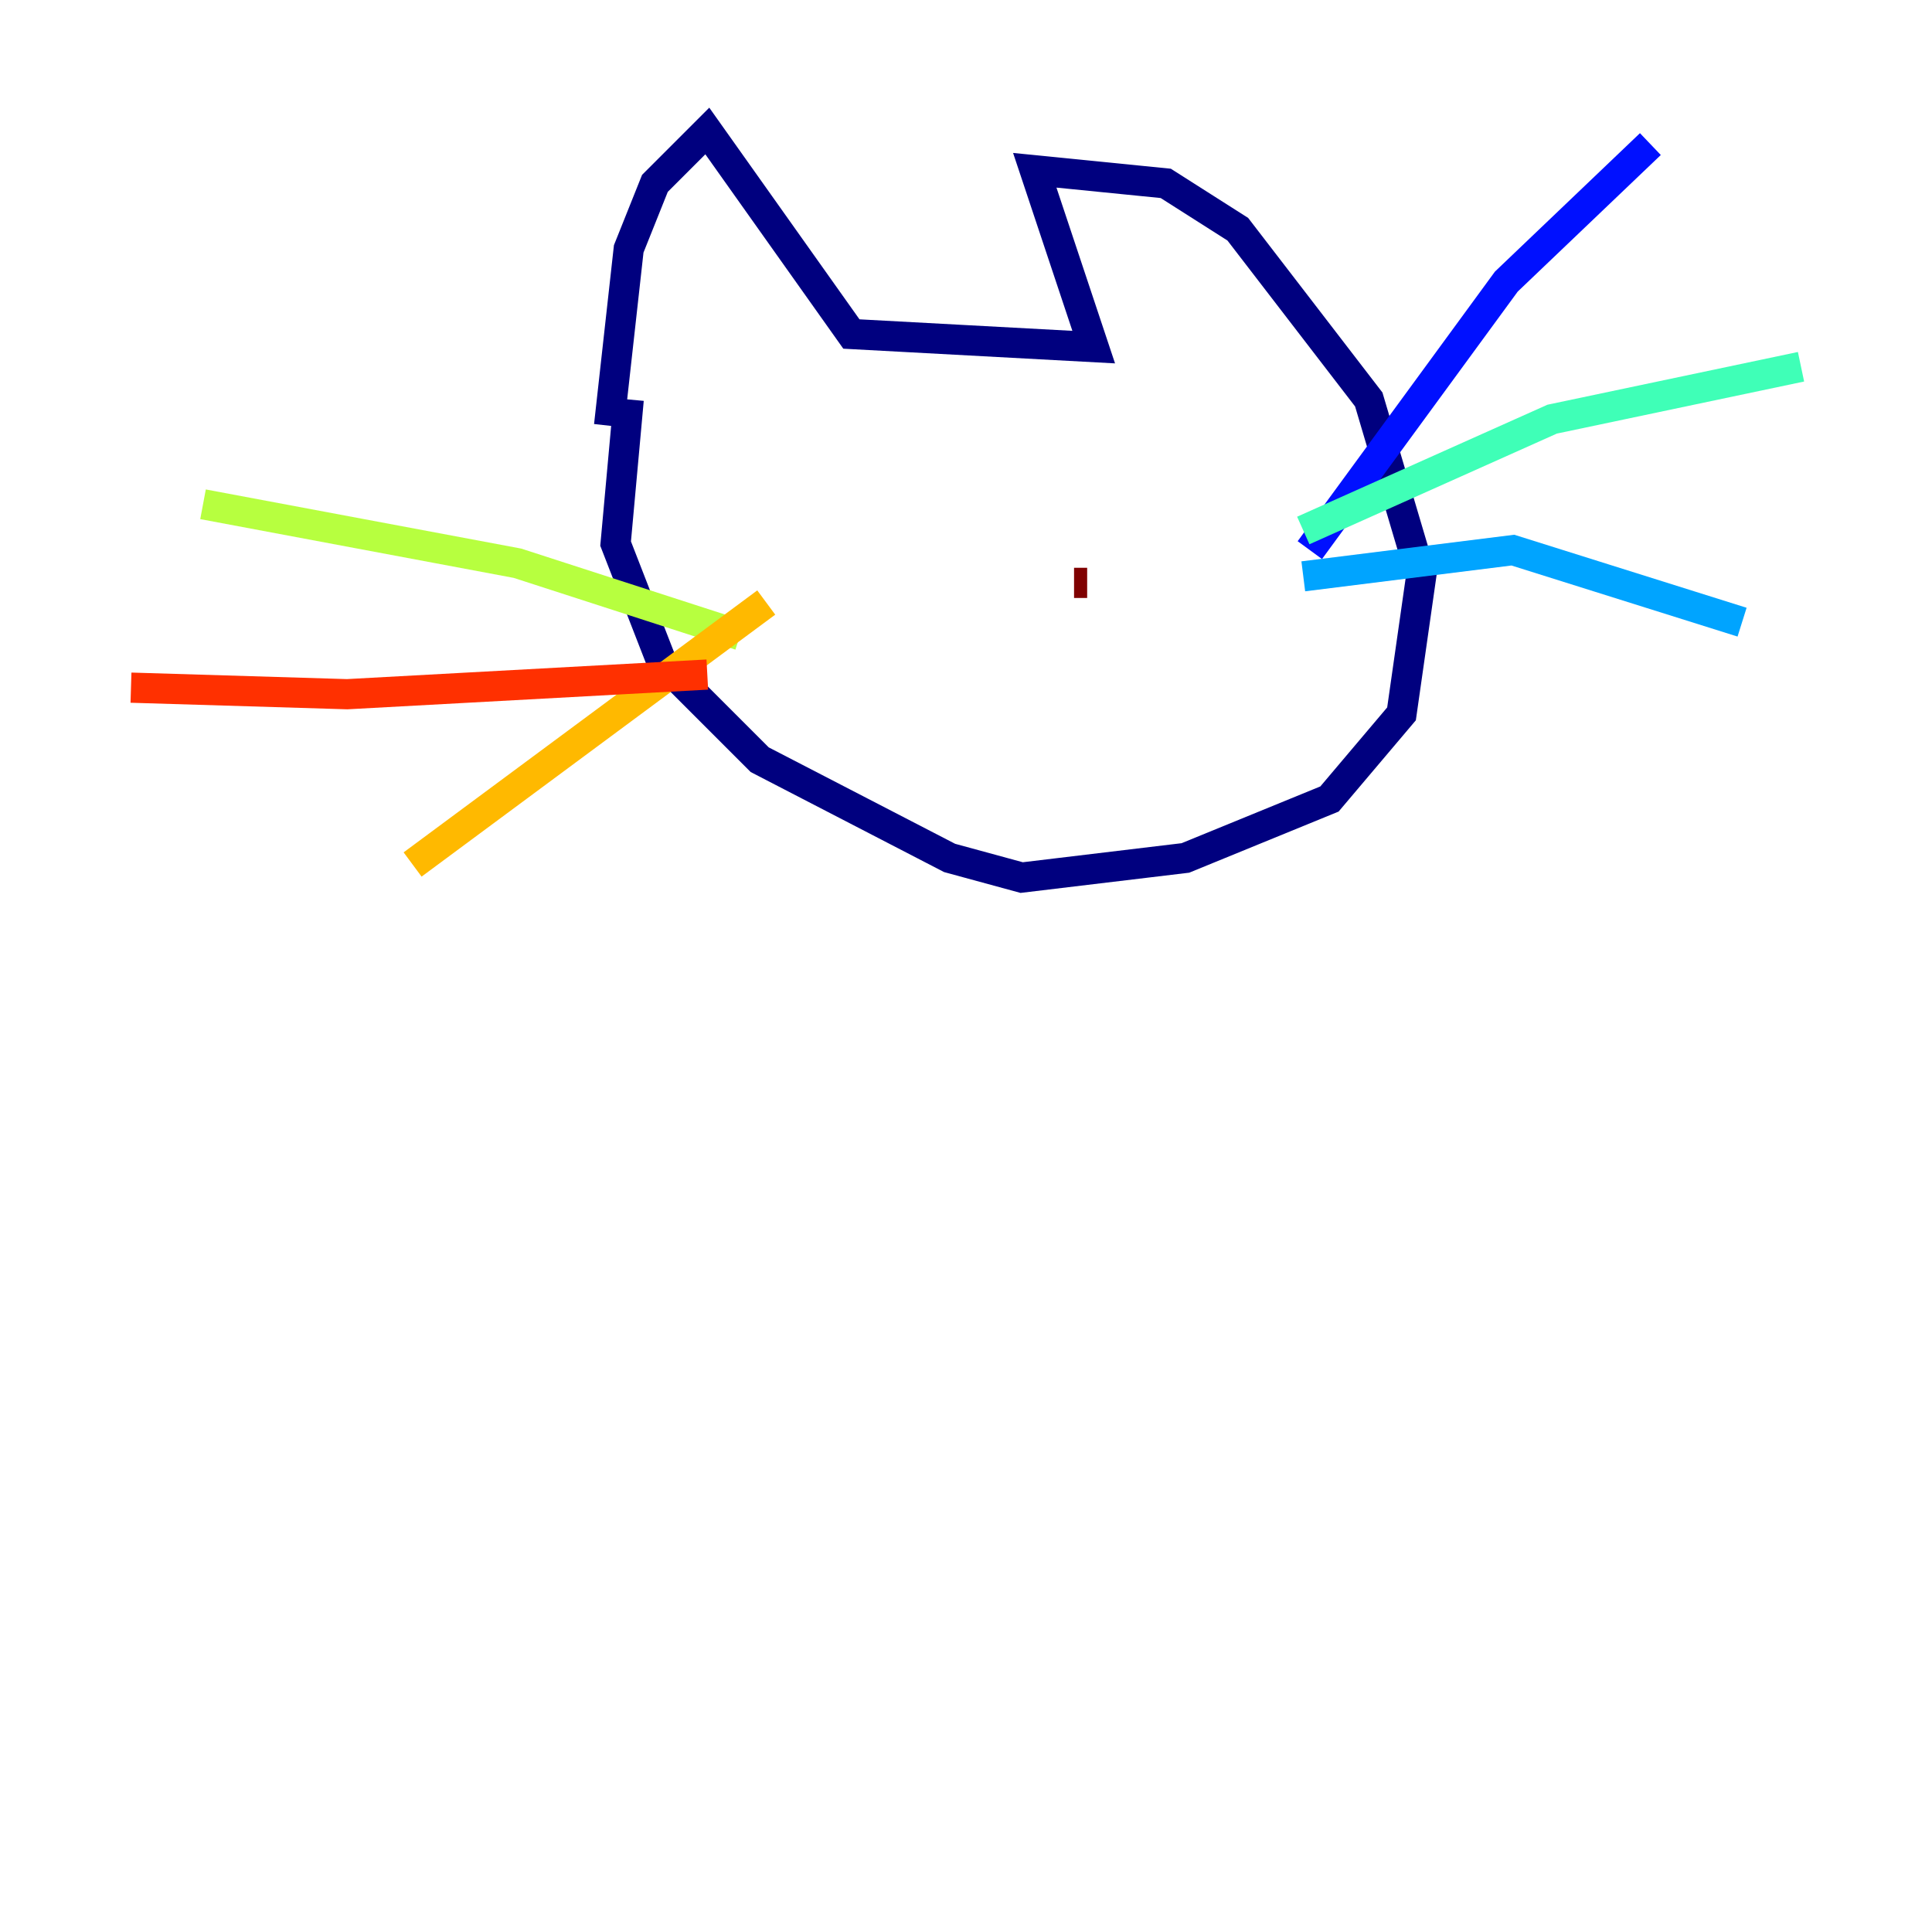 <?xml version="1.0" encoding="utf-8" ?>
<svg baseProfile="tiny" height="128" version="1.2" viewBox="0,0,128,128" width="128" xmlns="http://www.w3.org/2000/svg" xmlns:ev="http://www.w3.org/2001/xml-events" xmlns:xlink="http://www.w3.org/1999/xlink"><defs /><polyline fill="none" points="40.352,28.203 41.654,16.488 43.39,12.149 46.861,8.678 56.407,22.129 72.461,22.997 68.556,11.281 77.234,12.149 82.007,15.186 90.685,26.468 94.156,38.183 92.854,47.295 88.081,52.936 78.536,56.841 67.688,58.142 62.915,56.841 50.332,50.332 43.824,43.824 40.786,36.014 41.654,26.468" stroke="#00007f" stroke-width="2" /><polyline fill="none" points="86.78,36.447 99.797,18.658 109.342,9.546" stroke="#0010ff" stroke-width="2" /><polyline fill="none" points="86.346,38.183 100.231,36.447 115.417,41.22" stroke="#00a4ff" stroke-width="2" /><polyline fill="none" points="86.346,35.146 102.834,27.77 119.322,24.298" stroke="#3fffb7" stroke-width="2" /><polyline fill="none" points="49.031,42.088 34.278,37.315 13.451,33.41" stroke="#b7ff3f" stroke-width="2" /><polyline fill="none" points="50.766,39.919 27.336,57.275" stroke="#ffb900" stroke-width="2" /><polyline fill="none" points="46.861,44.691 22.997,45.993 8.678,45.559" stroke="#ff3000" stroke-width="2" /><polyline fill="none" points="71.159,38.617 72.027,38.617" stroke="#7f0000" stroke-width="2" /></svg>